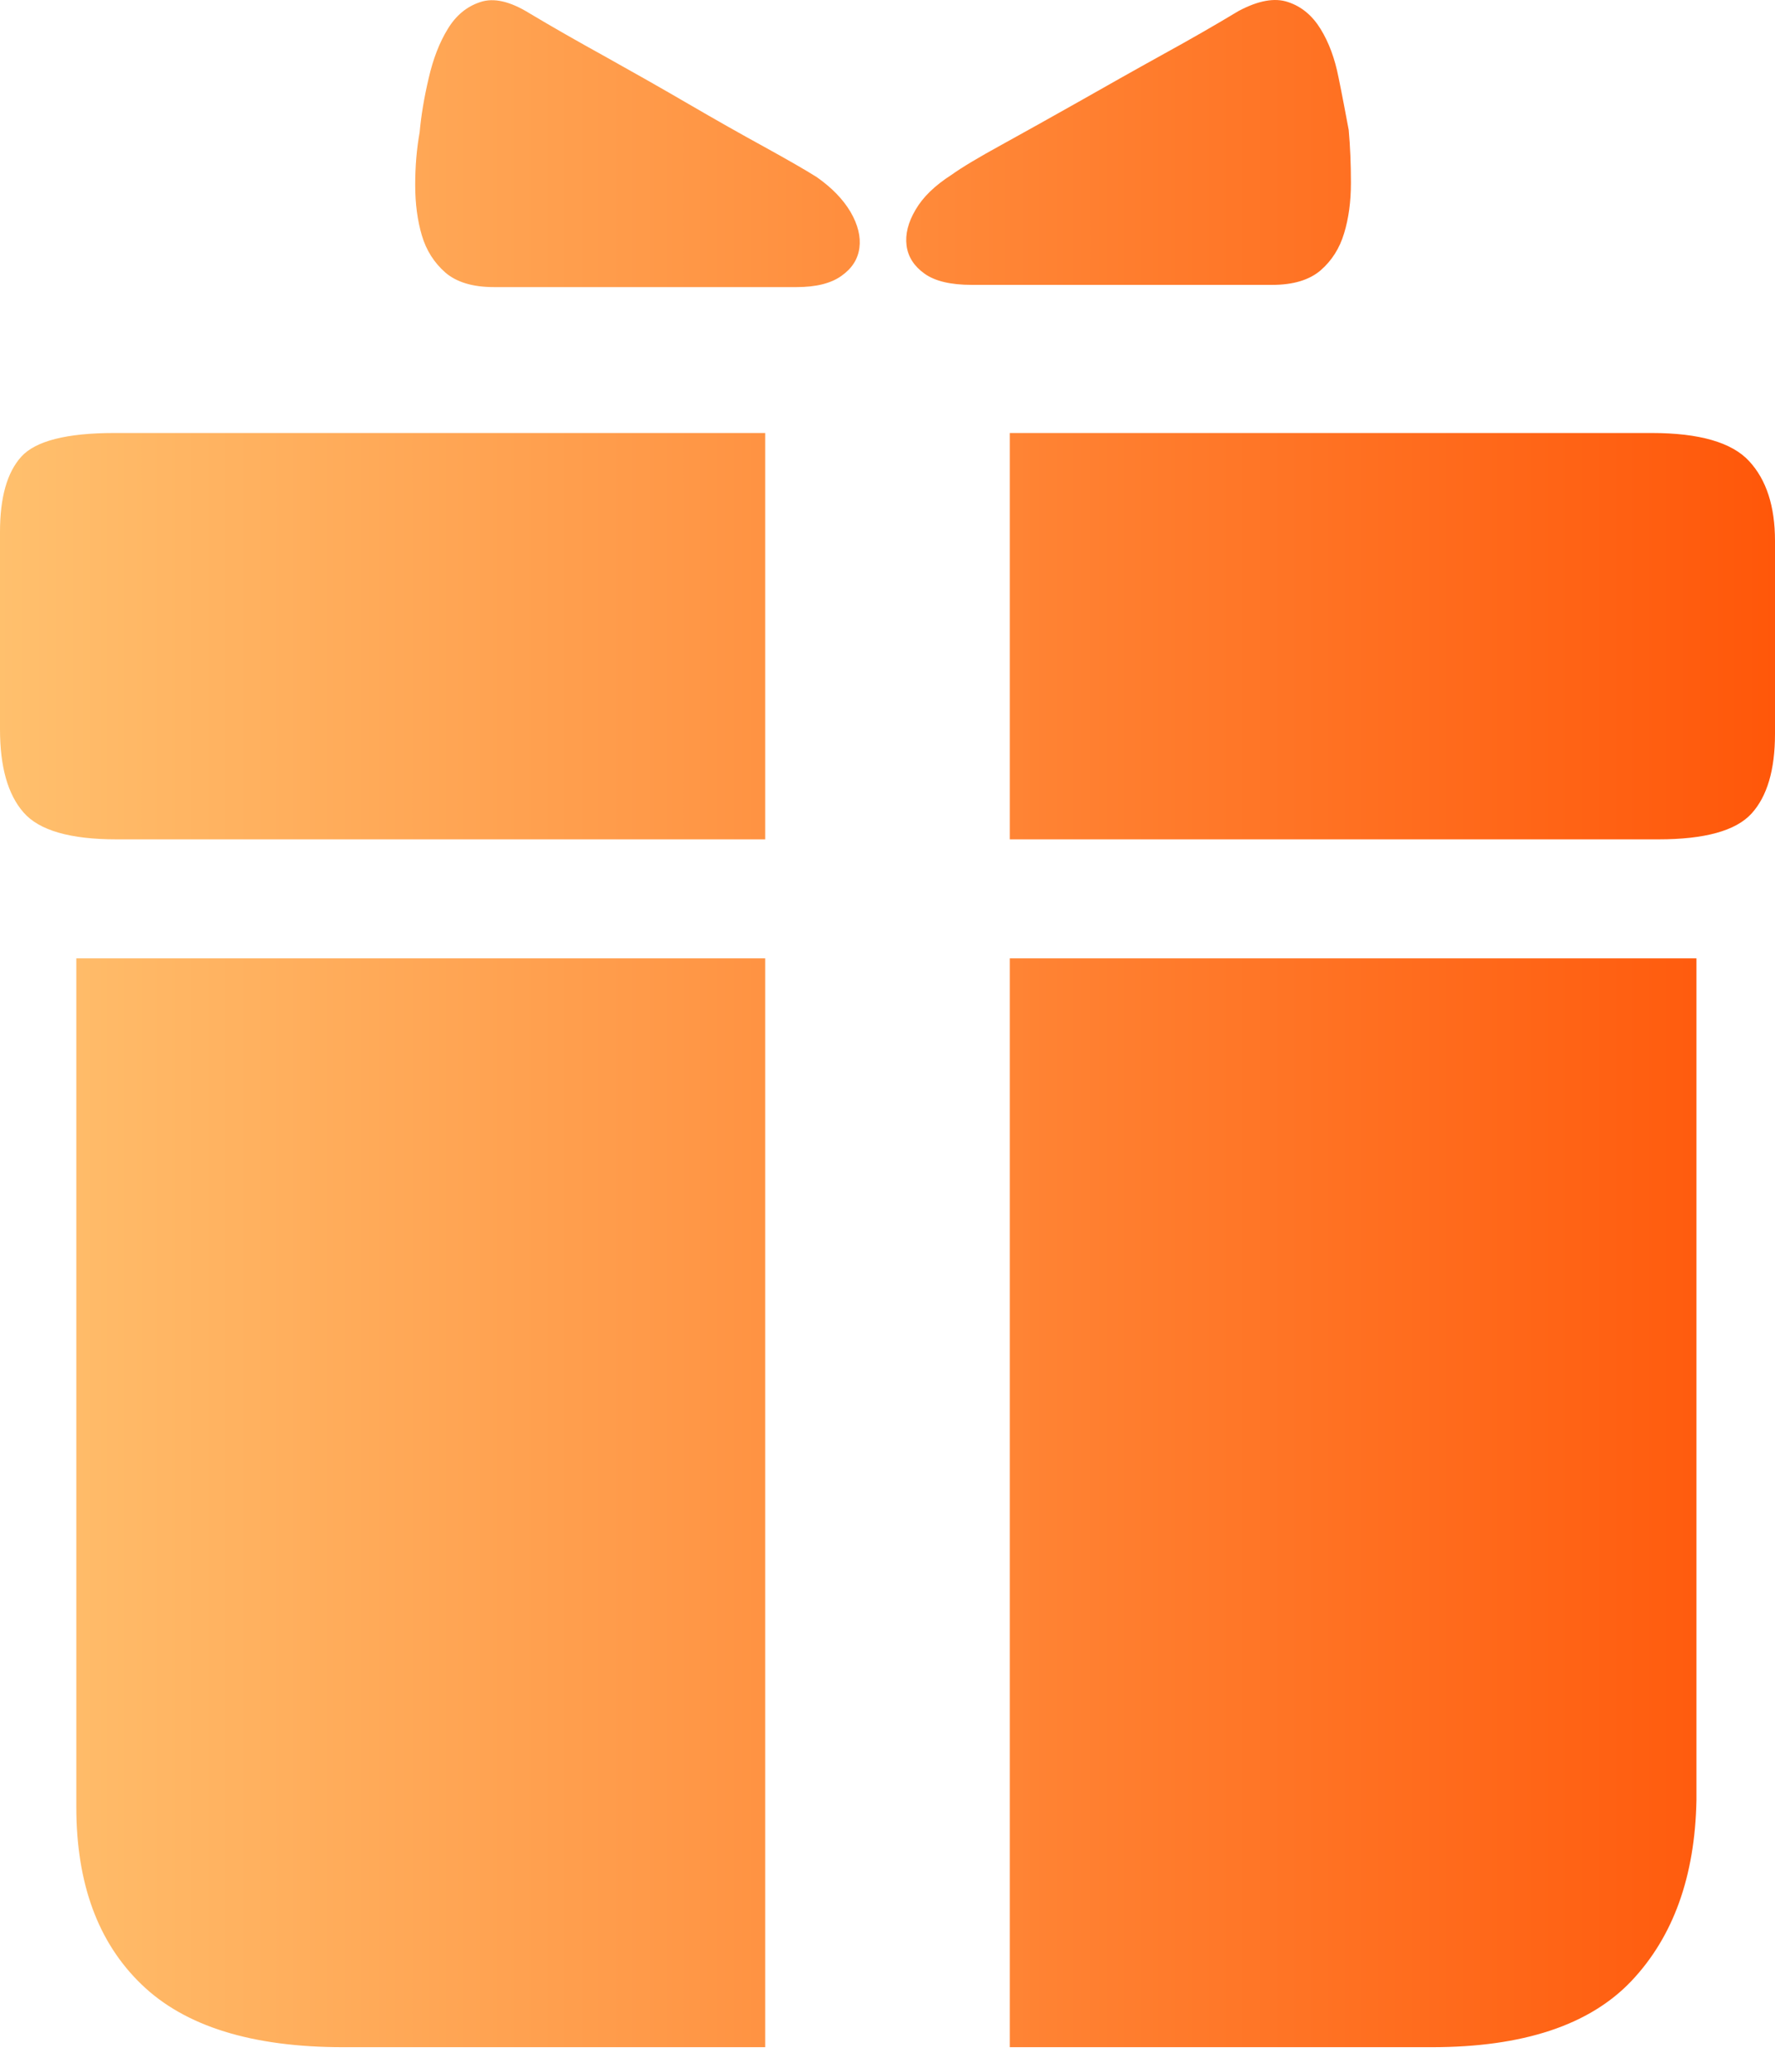 <svg width="12" height="14" viewBox="0 0 12 14" fill="none" xmlns="http://www.w3.org/2000/svg">
<path d="M5.386 1.94H3.338C3.196 1.94 3.087 1.907 3.011 1.842C2.936 1.776 2.882 1.693 2.852 1.591C2.822 1.49 2.807 1.376 2.807 1.25C2.807 1.124 2.817 1.005 2.837 0.894C2.847 0.782 2.867 0.661 2.898 0.529C2.928 0.398 2.971 0.287 3.027 0.196C3.082 0.105 3.155 0.044 3.247 0.014C3.338 -0.017 3.449 0.009 3.58 0.09C3.732 0.181 3.904 0.279 4.096 0.385C4.288 0.492 4.475 0.598 4.657 0.704C4.839 0.81 5.009 0.906 5.166 0.992C5.322 1.078 5.441 1.146 5.522 1.197C5.623 1.268 5.699 1.346 5.75 1.432C5.8 1.518 5.82 1.599 5.81 1.675C5.8 1.751 5.76 1.814 5.689 1.864C5.618 1.915 5.517 1.94 5.386 1.94ZM6.569 1.925H8.602C8.743 1.925 8.852 1.892 8.928 1.827C9.004 1.761 9.057 1.677 9.087 1.576C9.118 1.475 9.133 1.361 9.133 1.235C9.133 1.108 9.128 0.99 9.118 0.878C9.097 0.767 9.075 0.648 9.049 0.522C9.024 0.395 8.984 0.287 8.928 0.196C8.872 0.105 8.799 0.044 8.708 0.014C8.617 -0.017 8.506 0.004 8.374 0.074C8.223 0.165 8.051 0.264 7.858 0.37C7.666 0.476 7.477 0.583 7.29 0.689C7.102 0.795 6.93 0.891 6.774 0.977C6.617 1.063 6.503 1.131 6.432 1.182C6.321 1.253 6.24 1.331 6.19 1.417C6.139 1.503 6.119 1.584 6.129 1.66C6.139 1.736 6.18 1.799 6.25 1.849C6.321 1.9 6.427 1.925 6.569 1.925ZM5.173 2.926H0.774C0.45 2.926 0.24 2.98 0.144 3.086C0.048 3.192 0 3.361 0 3.594V4.929C0 5.182 0.053 5.369 0.159 5.49C0.265 5.612 0.475 5.672 0.789 5.672H5.173V2.926ZM6.827 2.926H11.166C11.489 2.926 11.709 2.99 11.825 3.116C11.942 3.242 12 3.422 12 3.655V4.959C12 5.202 11.947 5.382 11.841 5.498C11.735 5.614 11.525 5.672 11.211 5.672H6.827V2.926ZM5.173 6.476H0.516V8.964V9.95V10.876V11.665V12.211C0.516 12.727 0.662 13.126 0.956 13.409C1.249 13.693 1.704 13.834 2.321 13.834H5.173V6.476ZM6.827 6.476H11.469V12.165C11.459 12.681 11.312 13.088 11.029 13.387C10.746 13.685 10.296 13.834 9.679 13.834H6.827V6.476Z" fill="url(#paint0_linear_157_2948)"/>
<defs>
<linearGradient id="paint0_linear_157_2948" x1="-0.833" y1="6.917" x2="13.167" y2="6.917" gradientUnits="userSpaceOnUse">
<stop stop-color="#FFC774"/>
<stop offset="1" stop-color="#FF4D00"/>
</linearGradient>
</defs>
</svg>
